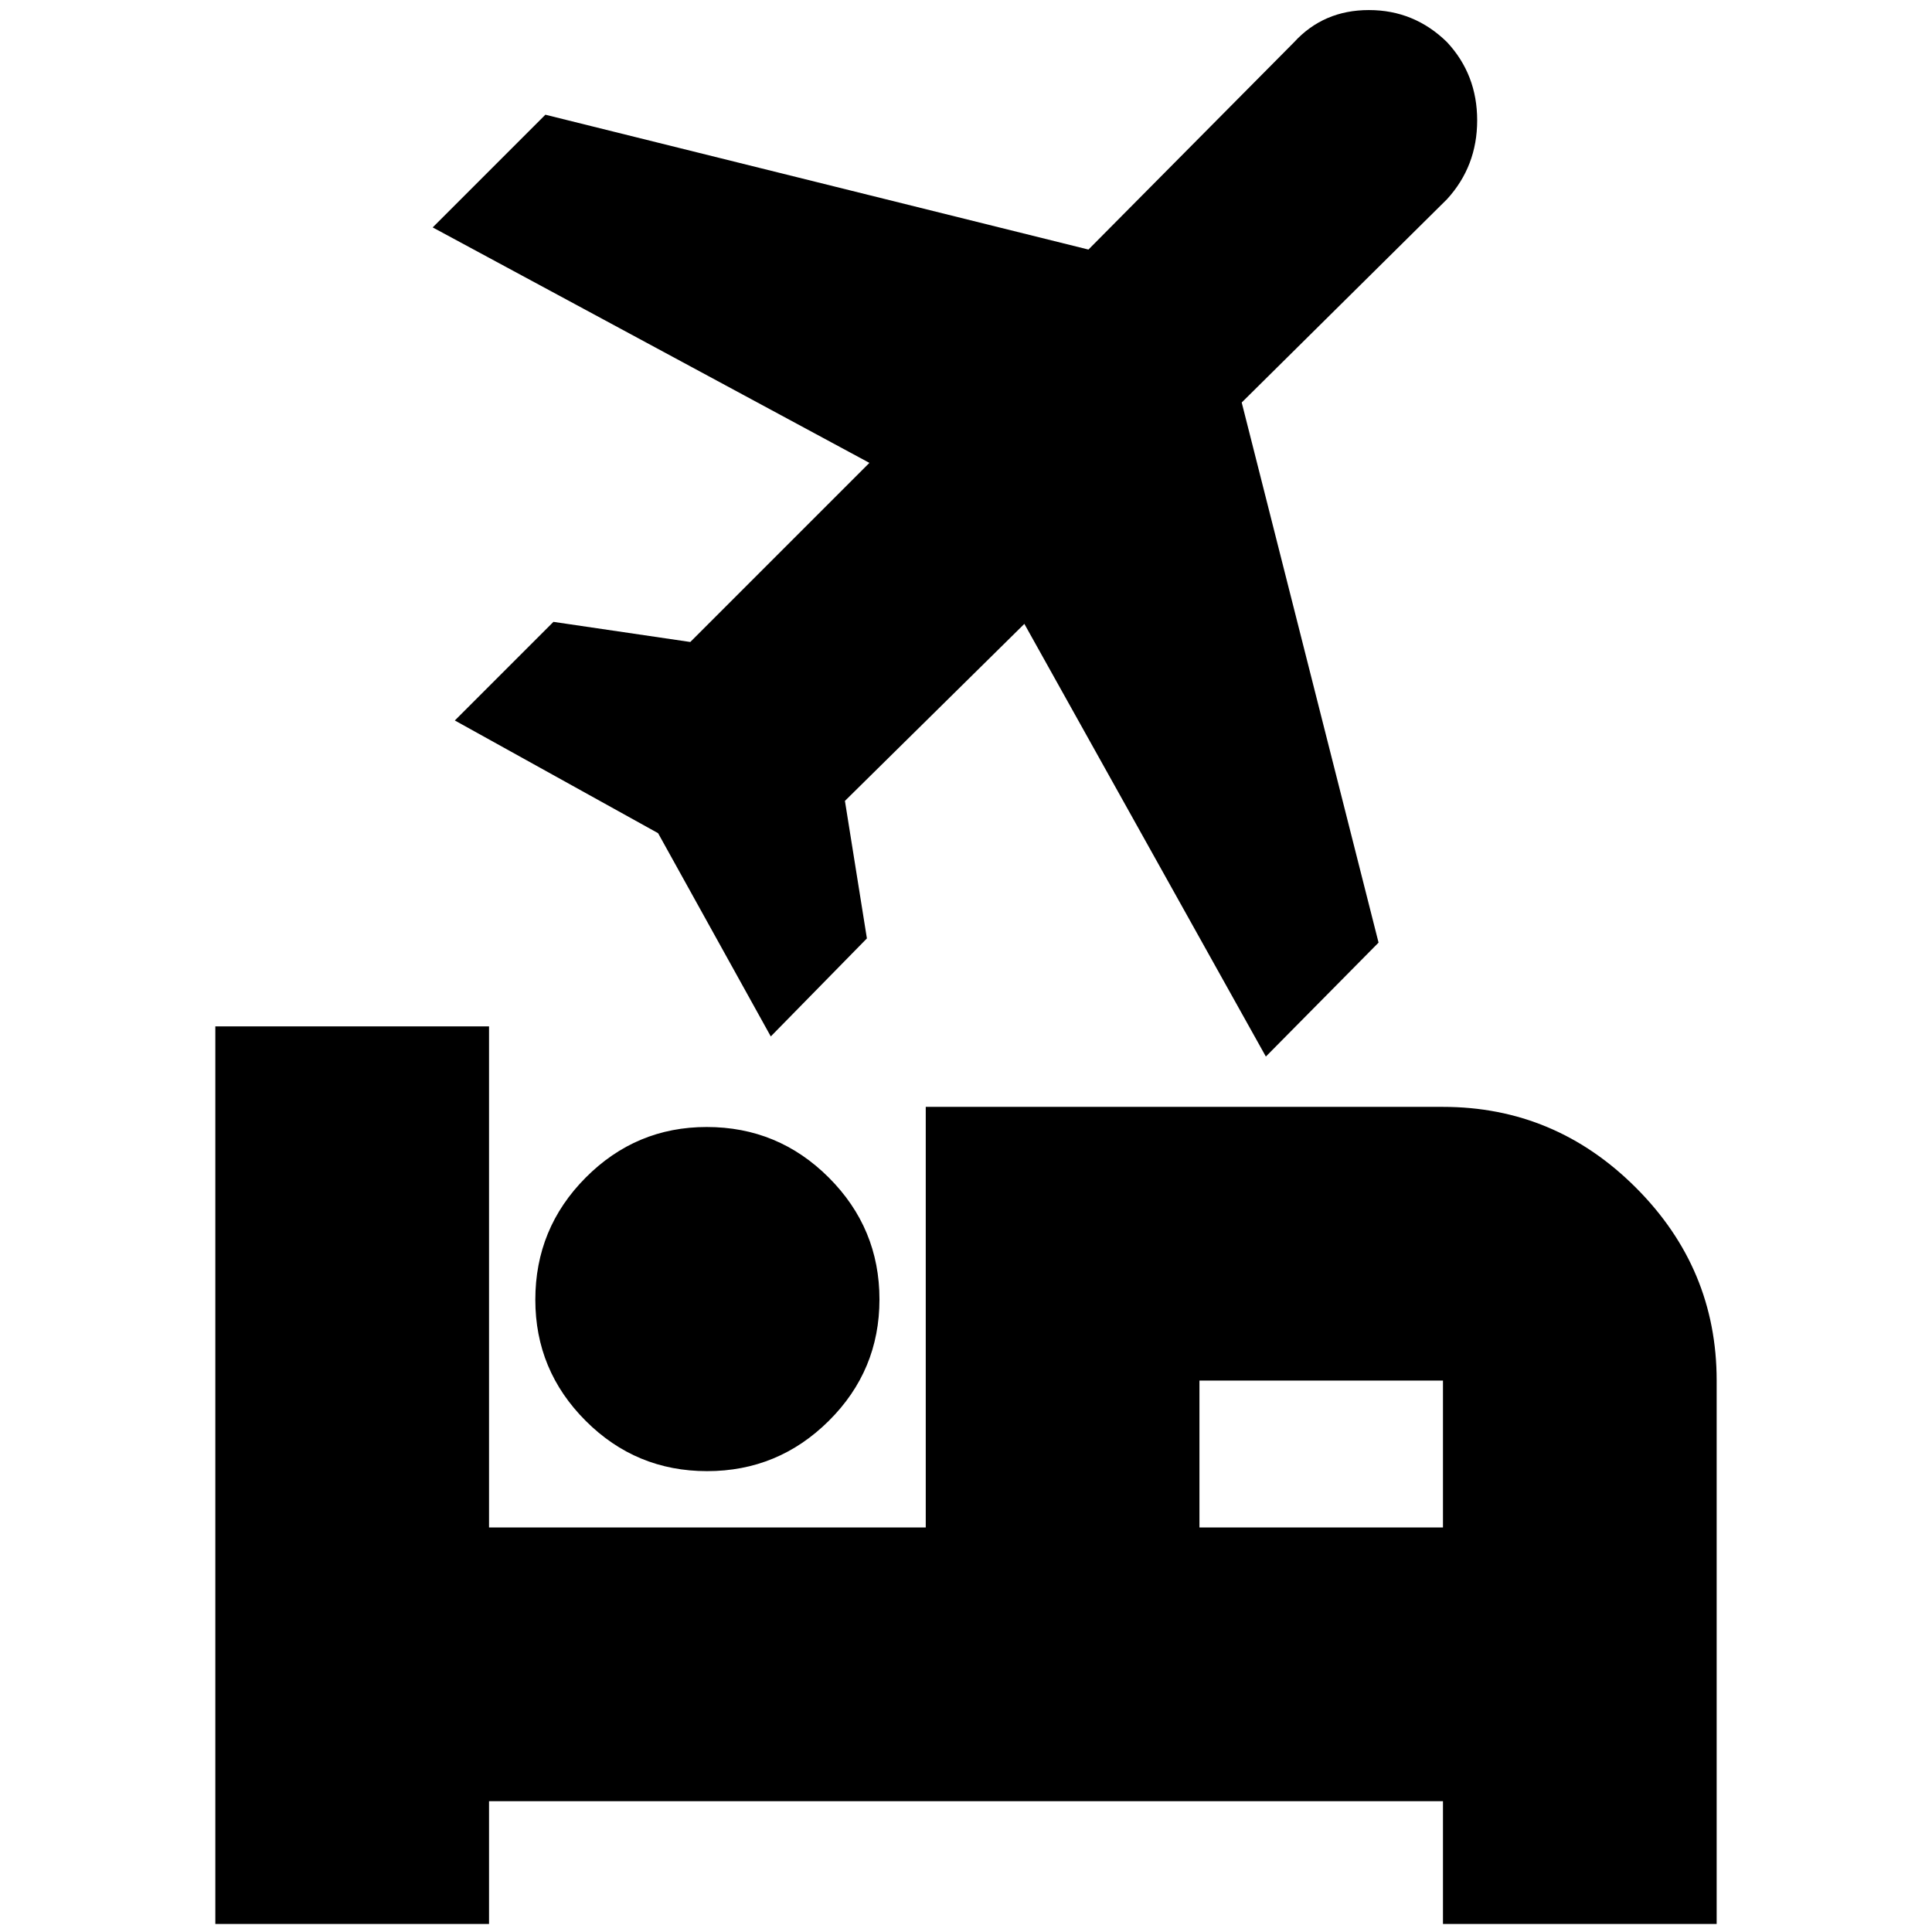 <svg xmlns="http://www.w3.org/2000/svg" height="24" viewBox="0 -960 960 960" width="24"><path d="M266-314.16q0-35.54 25.02-60.69Q316.03-400 351.16-400q35.54 0 60.69 25.16Q437-349.67 437-314.34 437-279 411.84-254q-25.17 25-60.5 25Q316-229 291-254.02q-25-25.01-25-60.14ZM460-410h257q55.72 0 95.86 40.14Q853-329.73 853-274V-4H717v-61H243v61H107v-446h136v249h217v-209Zm169-25L509-650l-89.16 87.96 10.92 68.33L383-445l-56-101-101-56 49-49 68 10 89-89-217-117 56-56 269.84 67L643-939q14.65-16 37.2-16 22.54 0 38.8 15.93 15 16.09 15 38.87 0 22.79-15 39.2L617-760l68 268.38L629-435Zm88 234v-73H596v73h121Zm-121 0v-73 73Z"/></svg>